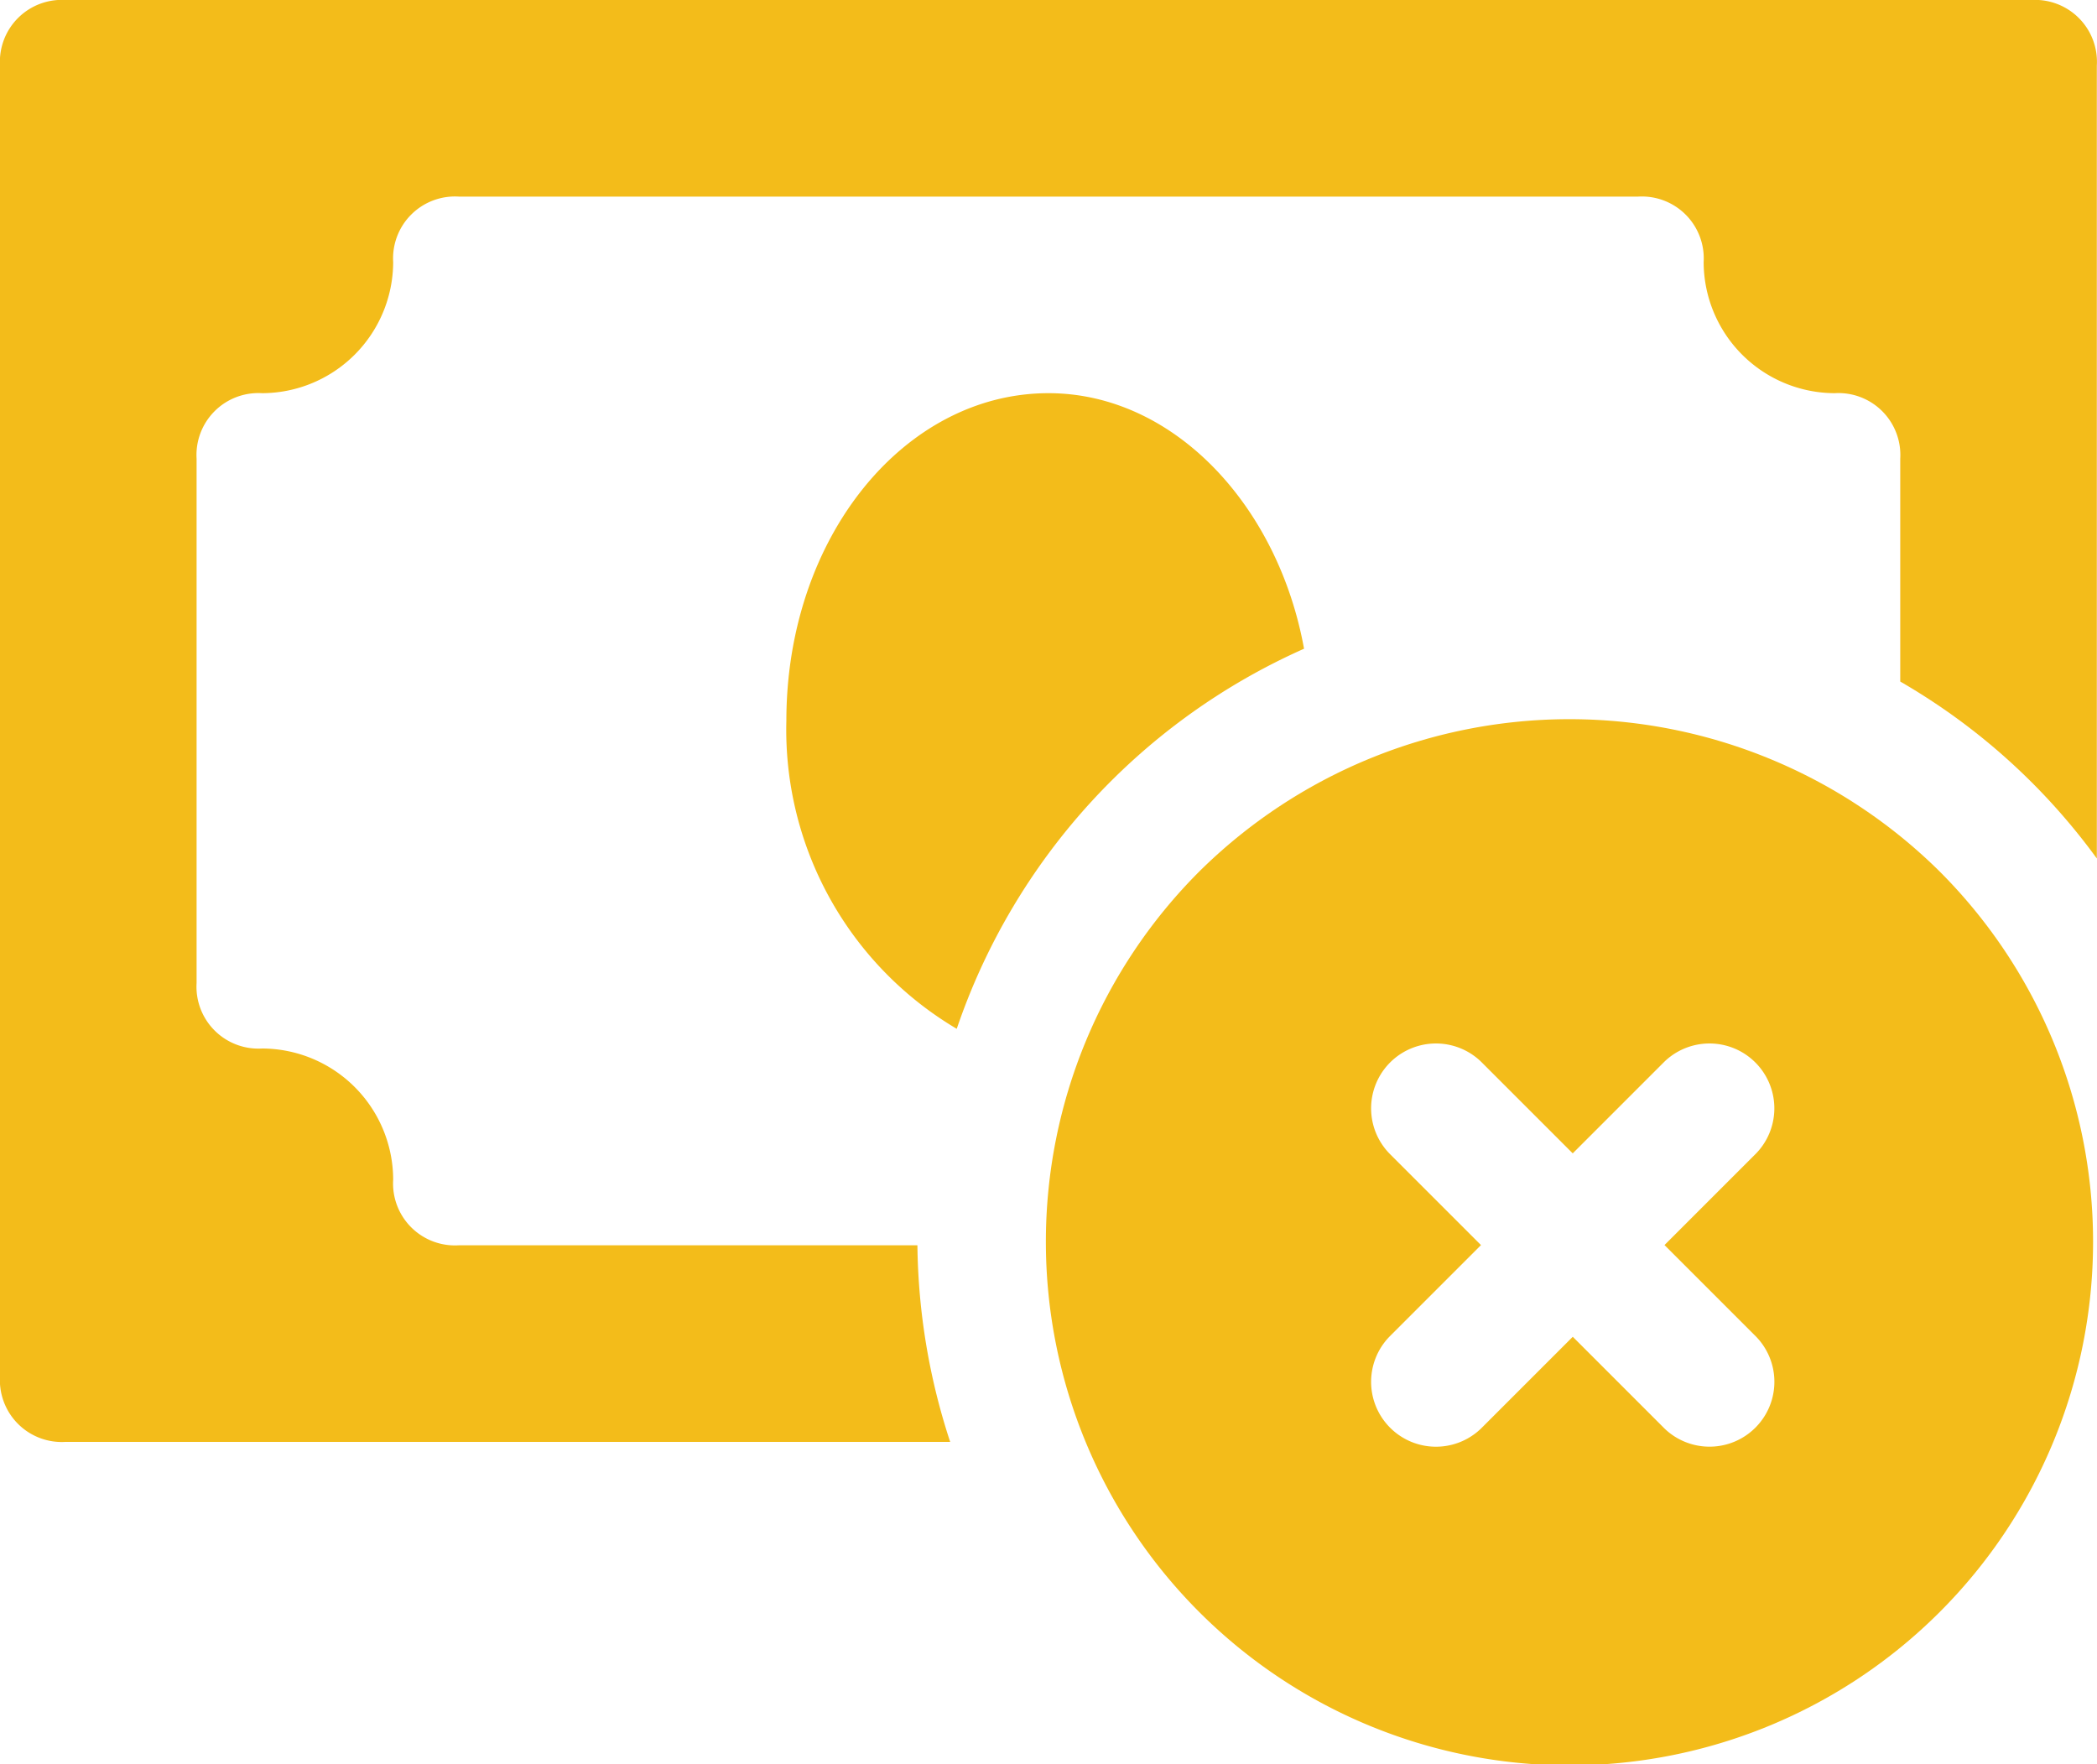 <svg xmlns="http://www.w3.org/2000/svg" width="49.974" height="42.048" viewBox="0 0 49.974 42.048">
  <g id="cash-money-finance-delete-svgrepo-com" transform="translate(0 -5)">
    <g id="Grupo_302" data-name="Grupo 302" transform="translate(0 5)">
      <path id="Trazado_402" data-name="Trazado 402" d="M18.247,11C14.811,11,12,14.436,12,18.808a8.281,8.281,0,0,0,4.06,7.34,15.3,15.3,0,0,1,8.277-9.058C23.713,13.655,21.214,11,18.247,11Z" transform="translate(6.74 -1.63)" fill="#f3bc1a"/>
      <path id="Trazado_403" data-name="Trazado 403" d="M48.412,5H1.562A1.475,1.475,0,0,0,0,6.562V37.8a1.475,1.475,0,0,0,1.562,1.562H22.644a15.5,15.5,0,0,1-.781-4.685H10.932A1.475,1.475,0,0,1,9.37,33.11a3.133,3.133,0,0,0-3.123-3.123,1.475,1.475,0,0,1-1.562-1.562V15.932A1.475,1.475,0,0,1,6.247,14.37,3.133,3.133,0,0,0,9.37,11.247a1.475,1.475,0,0,1,1.562-1.562h28.11A1.475,1.475,0,0,1,40.6,11.247a3.133,3.133,0,0,0,3.123,3.123,1.475,1.475,0,0,1,1.562,1.562v5.31a15.176,15.176,0,0,1,4.685,4.217V6.562A1.475,1.475,0,0,0,48.412,5Z" transform="translate(0 -5)" fill="#f3bc1a"/>
    </g>
    <path id="Trazado_404" data-name="Trazado 404" d="M19.606,19.606a12.478,12.478,0,1,0,17.647,0A12.536,12.536,0,0,0,19.606,19.606ZM32.88,26.321l-2.186,2.186,2.186,2.186a1.546,1.546,0,0,1-2.186,2.186l-2.186-2.186L26.321,32.88a1.546,1.546,0,0,1-2.186-2.186l2.186-2.186-2.186-2.186a1.546,1.546,0,0,1,2.186-2.186l2.186,2.186,2.186-2.186a1.546,1.546,0,0,1,2.186,2.186Z" transform="translate(8.973 6.164)" fill="#f3bc1a"/>
  </g>
</svg>
